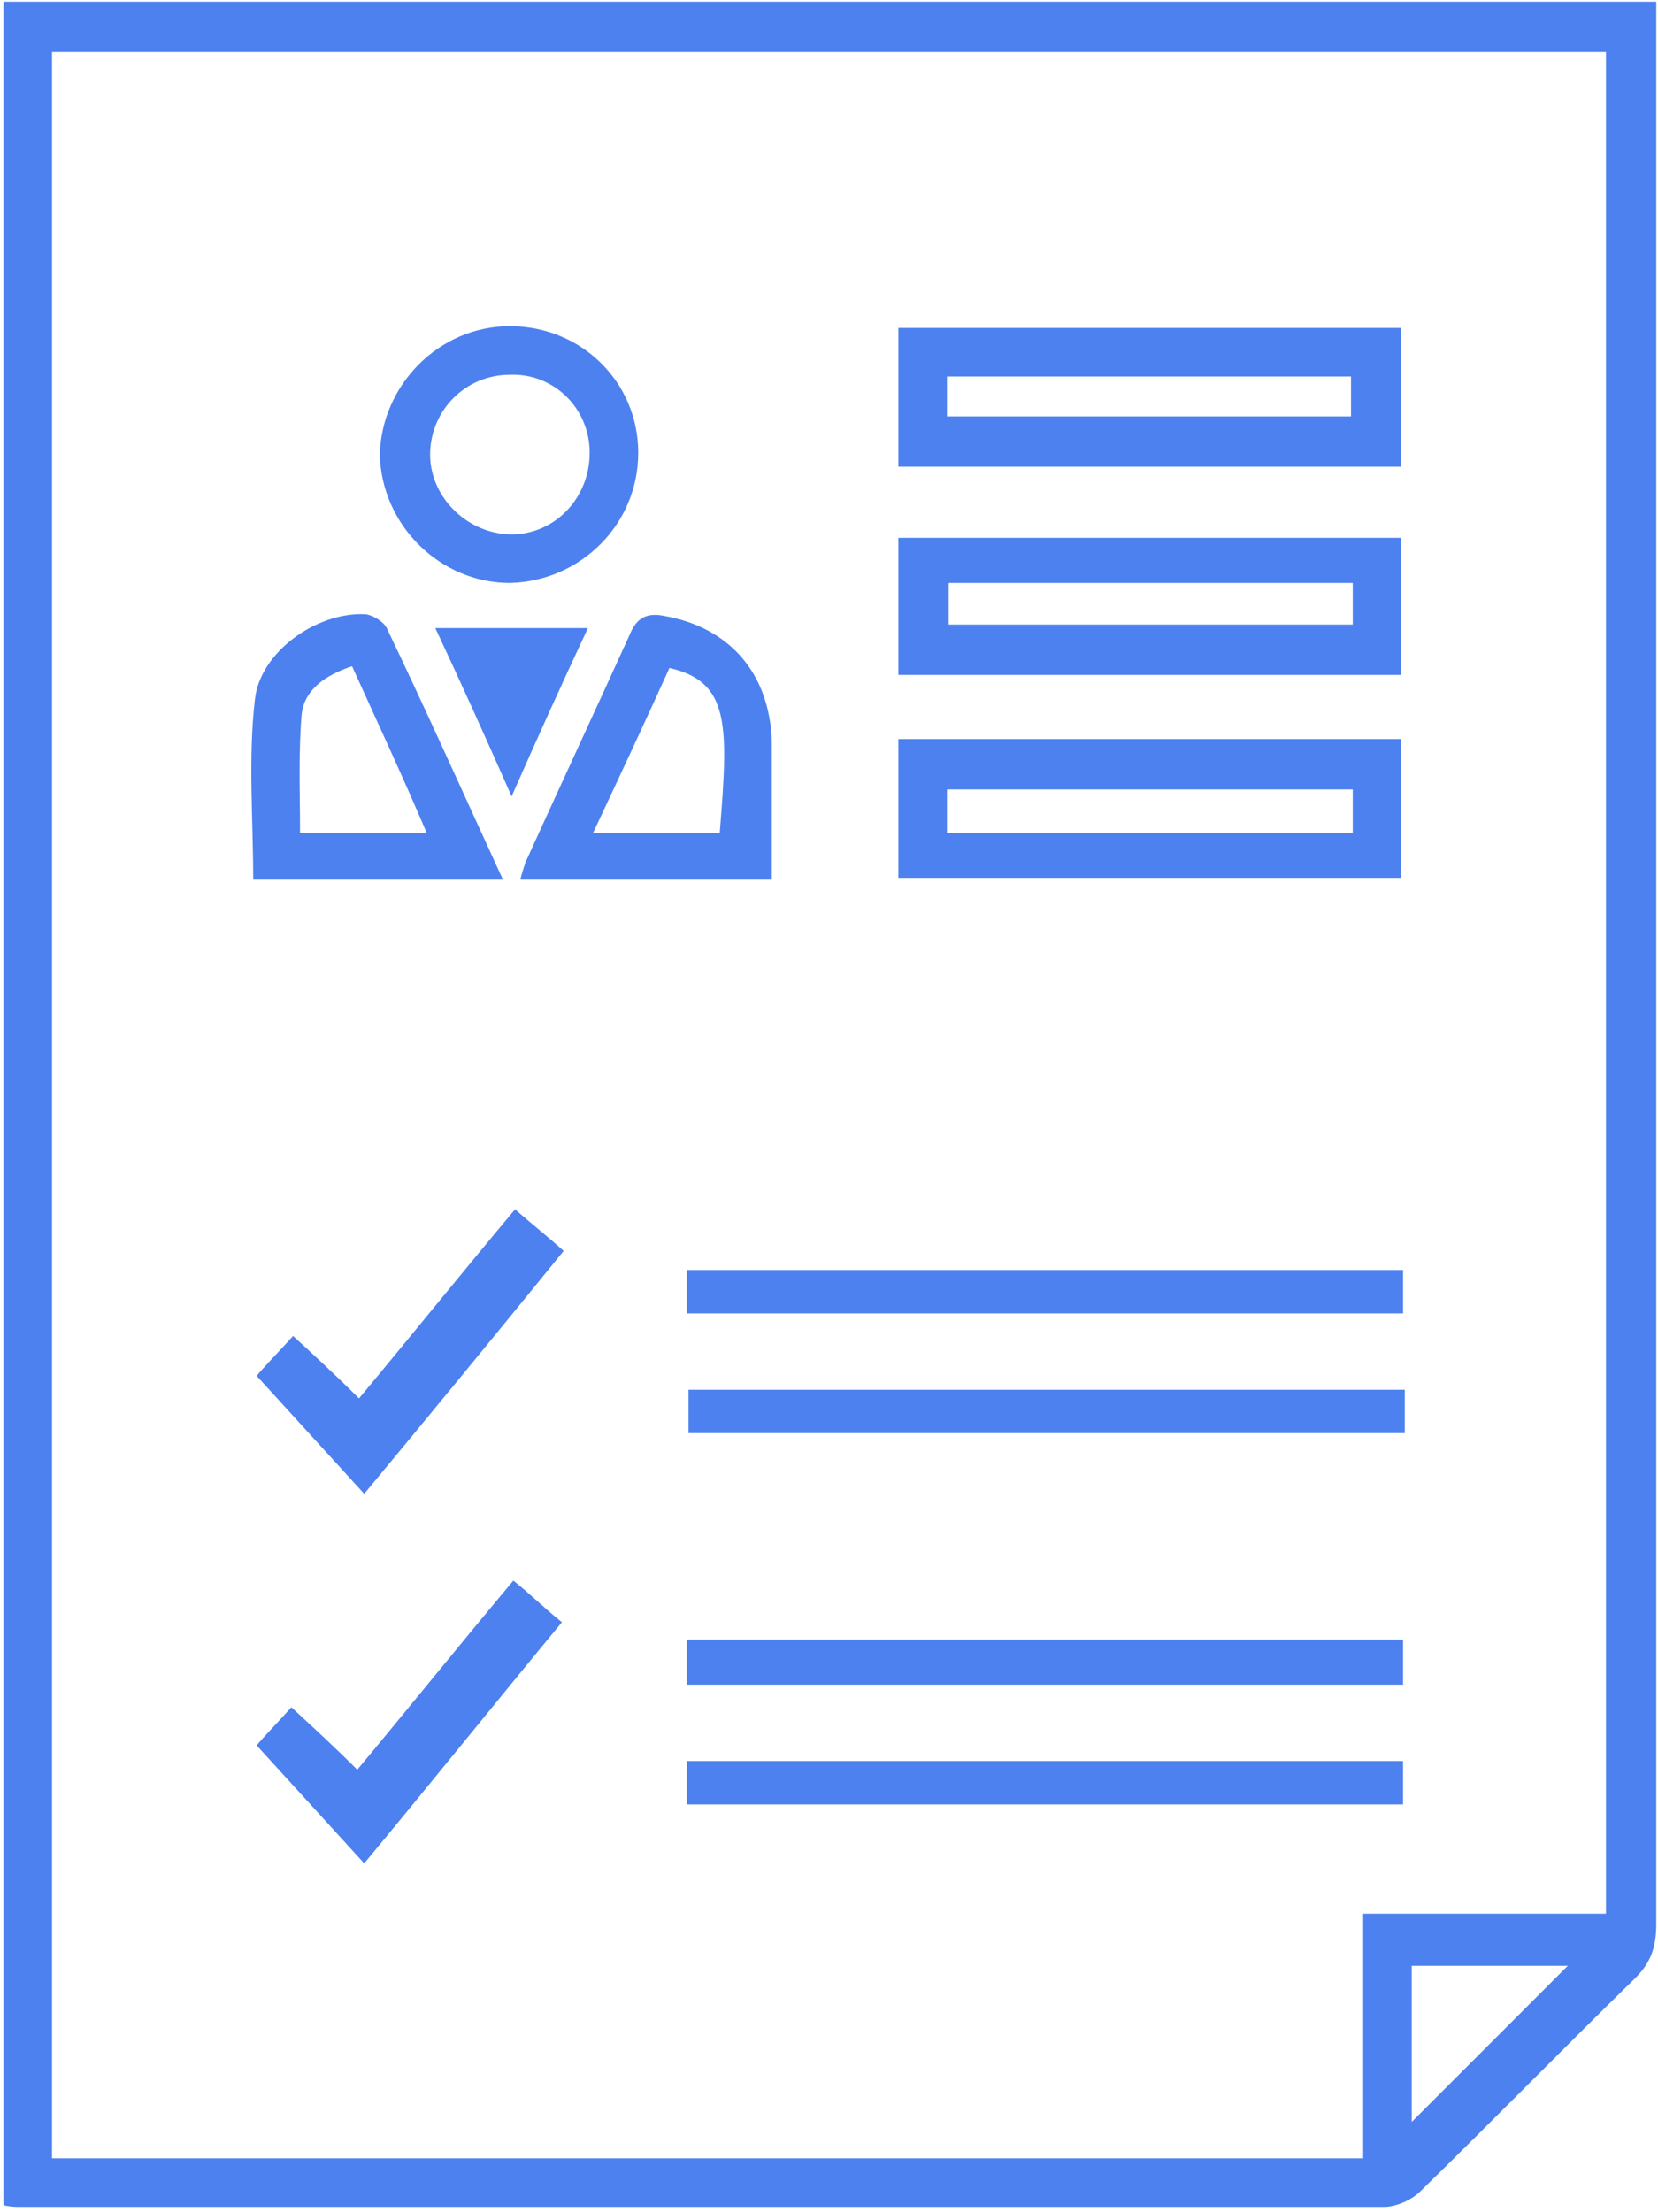 <?xml version="1.0" encoding="utf-8"?>
<!-- Generator: Adobe Illustrator 17.1.0, SVG Export Plug-In . SVG Version: 6.00 Build 0)  -->
<!DOCTYPE svg PUBLIC "-//W3C//DTD SVG 1.1//EN" "http://www.w3.org/Graphics/SVG/1.1/DTD/svg11.dtd">
<svg version="1.1" xmlns="http://www.w3.org/2000/svg" xmlns:xlink="http://www.w3.org/1999/xlink" x="0px" y="0px"
	 viewBox="0 0 95.6 127.5" enable-background="new 0 0 95.6 127.5" xml:space="preserve">
<g id="Layer_1" display="none">
	<g id="Menu" display="inline">
	</g>
</g>
<g id="Layer_3">
	<rect x="-4006.3" y="-37.9" fill="none" width="15551.3" height="7776.2"/>
	<g>
		<path fill="#4D81EF" stroke="" stroke-width="0.3" stroke-miterlimit="10" d="M0.2,0.1c31.8,0,63.5,0,95.3,0
			c0,0.7,0,1.3,0,2c0,36.3,0,72.5,0,108.8c0,1.3-0.3,2.2-1.2,3.1c-4.2,4.1-8.2,8.2-12.4,12.3c-0.5,0.5-1.4,0.9-2.1,0.9
			c-26.2,0-52.4,0-78.6,0c-0.3,0-0.6,0-1-0.1C0.2,84.9,0.2,42.6,0.2,0.1z M3,3c0,40.6,0,81,0,121.4c25.2,0,50.3,0,75.6,0
			c0-4.8,0-9.4,0-14.1c4.8,0,9.3,0,14,0c0-35.8,0-71.5,0-107.3C62.7,3,32.9,3,3,3z M81.4,122.3c3-3,6-6,9-9c-2.9,0-5.9,0-9,0
			C81.4,116.4,81.4,119.5,81.4,122.3z"/>
		<path fill="#4D81EF" stroke="" stroke-width="0.3" stroke-miterlimit="10" d="M80.8,42.6c0,2.7,0,5.2,0,8
			c-9.6,0-19.3,0-29,0c0-2.7,0-5.3,0-8C61.5,42.6,71,42.6,80.8,42.6z M54.6,48c7.9,0,15.6,0,23.4,0c0-0.9,0-1.7,0-2.5
			c-7.9,0-15.6,0-23.4,0C54.6,46.4,54.6,47.1,54.6,48z"/>
		<path fill="#4D81EF" stroke="" stroke-width="0.3" stroke-miterlimit="10" d="M80.8,26.9c-9.7,0-19.3,0-29,0
			c0-2.7,0-5.3,0-8c9.7,0,19.2,0,29,0C80.8,21.5,80.8,24.1,80.8,26.9z M54.6,24c7.9,0,15.7,0,23.3,0c0-0.9,0-1.6,0-2.3
			c-7.9,0-15.6,0-23.3,0C54.6,22.5,54.6,23.2,54.6,24z"/>
		<path fill="#4D81EF" stroke="" stroke-width="0.3" stroke-miterlimit="10" d="M51.8,38.9c0-2.7,0-5.2,0-7.9
			c9.7,0,19.3,0,29,0c0,2.6,0,5.2,0,7.9C71.1,38.9,61.5,38.9,51.8,38.9z M78,33.6c-7.8,0-15.5,0-23.3,0c0,0.9,0,1.7,0,2.4
			c7.8,0,15.5,0,23.3,0C78,35.2,78,34.5,78,33.6z"/>
		<path fill="#4D81EF" stroke="" stroke-width="0.3" stroke-miterlimit="10" d="M39.6,104c0-0.9,0-1.6,0-2.5
			c13.8,0,27.5,0,41.3,0c0,0.8,0,1.6,0,2.5C67.2,104,53.5,104,39.6,104z"/>
		<path fill="#4D81EF" stroke="" stroke-width="0.3" stroke-miterlimit="10" d="M39.6,97.1c0-1,0-1.7,0-2.6
			c13.7,0,27.4,0,41.3,0c0,0.8,0,1.6,0,2.6C67.2,97.1,53.5,97.1,39.6,97.1z"/>
		<path fill="#4D81EF" stroke="" stroke-width="0.3" stroke-miterlimit="10" d="M81,80.1c0,0.9,0,1.6,0,2.5
			c-13.7,0-27.5,0-41.3,0c0-0.8,0-1.6,0-2.5C53.4,80.1,67.1,80.1,81,80.1z"/>
		<path fill="#4D81EF" stroke="" stroke-width="0.3" stroke-miterlimit="10" d="M44.5,50.7c-4.9,0-9.6,0-14.5,0
			c0.1-0.4,0.2-0.7,0.3-1c2-4.4,4-8.7,6-13.1c0.4-1,1-1.3,2-1.1c3.4,0.6,5.6,2.8,6.1,6.1c0.1,0.5,0.1,1.1,0.1,1.6
			C44.5,45.6,44.5,48.1,44.5,50.7z M41.5,48c0.5-6.2,0.6-8.7-2.9-9.5c-1.4,3.1-2.9,6.3-4.4,9.5C36.8,48,39.1,48,41.5,48z"/>
		<path fill="#4D81EF" stroke="" stroke-width="0.3" stroke-miterlimit="10" d="M29,50.7c-5,0-9.6,0-14.4,0
			c0-3.5-0.3-7,0.1-10.4c0.3-2.7,3.5-5,6.3-4.9c0.4,0,1.1,0.4,1.3,0.8C24.6,41,26.7,45.7,29,50.7z M20.3,38.4
			c-1.5,0.5-2.7,1.3-2.9,2.7c-0.2,2.3-0.1,4.5-0.1,6.9c2.4,0,4.7,0,7.3,0C23.2,44.7,21.7,41.5,20.3,38.4z"/>
		<path fill="#4D81EF" stroke="" stroke-width="0.3" stroke-miterlimit="10" d="M29.4,18.8c4.1,0,7.4,3.2,7.4,7.3
			c0,4.1-3.3,7.4-7.4,7.5c-4,0-7.4-3.3-7.5-7.4C22,22.2,25.3,18.8,29.4,18.8z M24.8,26.2c0,2.5,2.2,4.6,4.7,4.6
			c2.5,0,4.5-2.1,4.5-4.7c0-2.6-2.1-4.6-4.6-4.5C26.8,21.6,24.8,23.7,24.8,26.2z"/>
		<path fill="#4D81EF" stroke="" stroke-width="0.3" stroke-miterlimit="10" d="M80.9,75.7c-13.8,0-27.5,0-41.3,0
			c0-0.8,0-1.6,0-2.5c13.7,0,27.5,0,41.3,0C80.9,74,80.9,74.8,80.9,75.7z"/>
		<path fill="#4D81EF" stroke="" stroke-width="0.3" stroke-miterlimit="10" d="M21,86.1c-2.1-2.3-4.1-4.5-6.2-6.8
			c0.4-0.5,1.2-1.3,2.1-2.3c1.3,1.2,2.5,2.3,3.8,3.6c3-3.6,5.9-7.2,9-10.9c0.9,0.8,1.8,1.5,2.8,2.4C28.6,76.9,24.9,81.4,21,86.1z"/>
		<path fill="#4D81EF" stroke="" stroke-width="0.3" stroke-miterlimit="10" d="M21,107.4c-2.1-2.3-4.1-4.5-6.2-6.8
			c0.4-0.5,1.2-1.3,2-2.2c1.3,1.2,2.5,2.3,3.8,3.6c3-3.6,5.9-7.2,9-10.9c1,0.8,1.8,1.6,2.8,2.4C28.6,98.1,24.9,102.7,21,107.4z"/>
		<path fill="#4D81EF" stroke="" stroke-width="0.3" stroke-miterlimit="10" d="M29.5,45.9c-1.5-3.4-2.9-6.5-4.4-9.7
			c2.9,0,5.7,0,8.8,0C32.4,39.4,31,42.5,29.5,45.9z"/>
	</g>
</g>
</svg>

